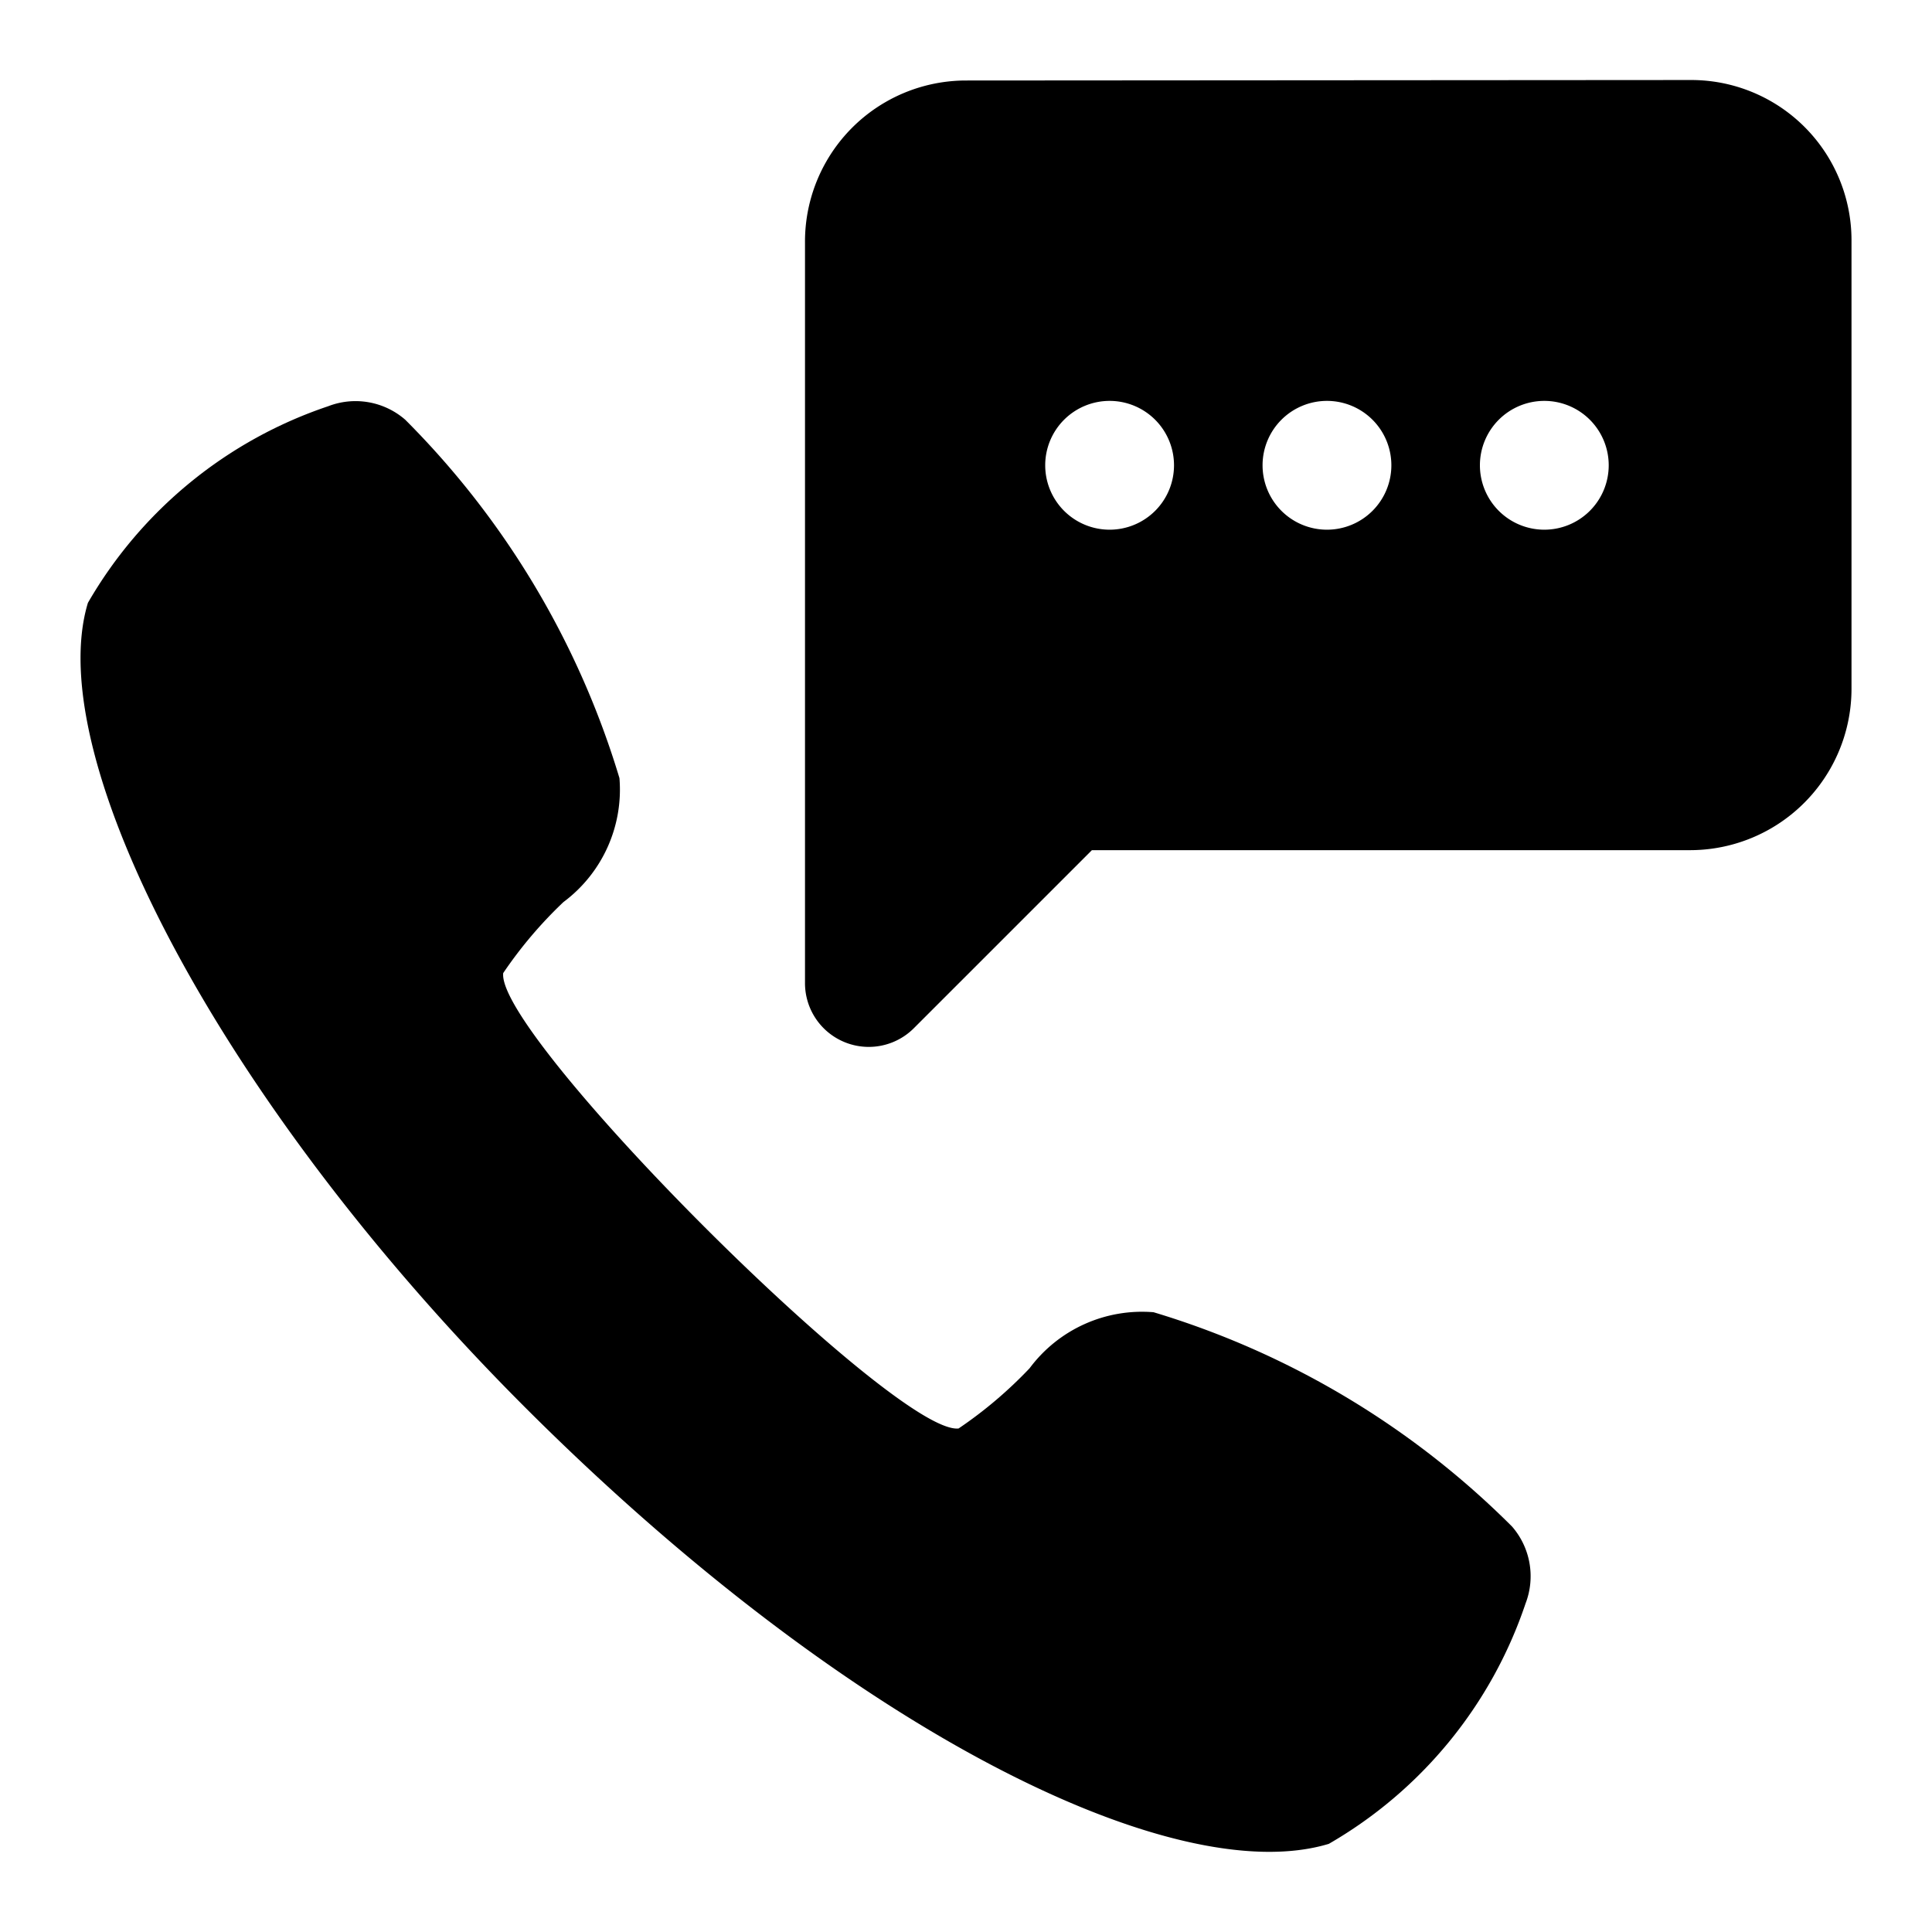 <svg xmlns="http://www.w3.org/2000/svg" viewBox="0 0 24 24"><path d="M14.33,16.301a1.741,1.741,0,0,0-1.54.696,5.329,5.329,0,0,1-.882.748c-.784.087-5.744-4.873-5.657-5.657a5.335,5.335,0,0,1,.748-.882,1.741,1.741,0,0,0,.696-1.54A10.623,10.623,0,0,0,5.034,5.214a.94.94,0,0,0-.956-.168A5.45,5.45,0,0,0,1.092,7.489C.511,9.408,2.739,13.699,6.518,17.478c4.025,4.025,8.07,6.007,9.989,5.427a5.451,5.451,0,0,0,2.444-2.986.941.941,0,0,0-.168-.956A10.621,10.621,0,0,0,14.33,16.301Z"/><path d="M21,.994,12,1a2.001,2.001,0,0,0-2,2.017v9.189a.792.792,0,0,0,1.354.565l2.21-2.21H21a2.006,2.006,0,0,0,2-2.022V3A1.991,1.991,0,0,0,21,.994ZM13.784,6.58a.8.8,0,1,1,.8-.8A.8.8,0,0,1,13.784,6.58Zm2.7,0a.8.8,0,1,1,.8-.8A.8.8,0,0,1,16.484,6.58Zm2.7,0a.8.8,0,1,1,.8-.8A.8.8,0,0,1,19.185,6.58Z"/></svg>